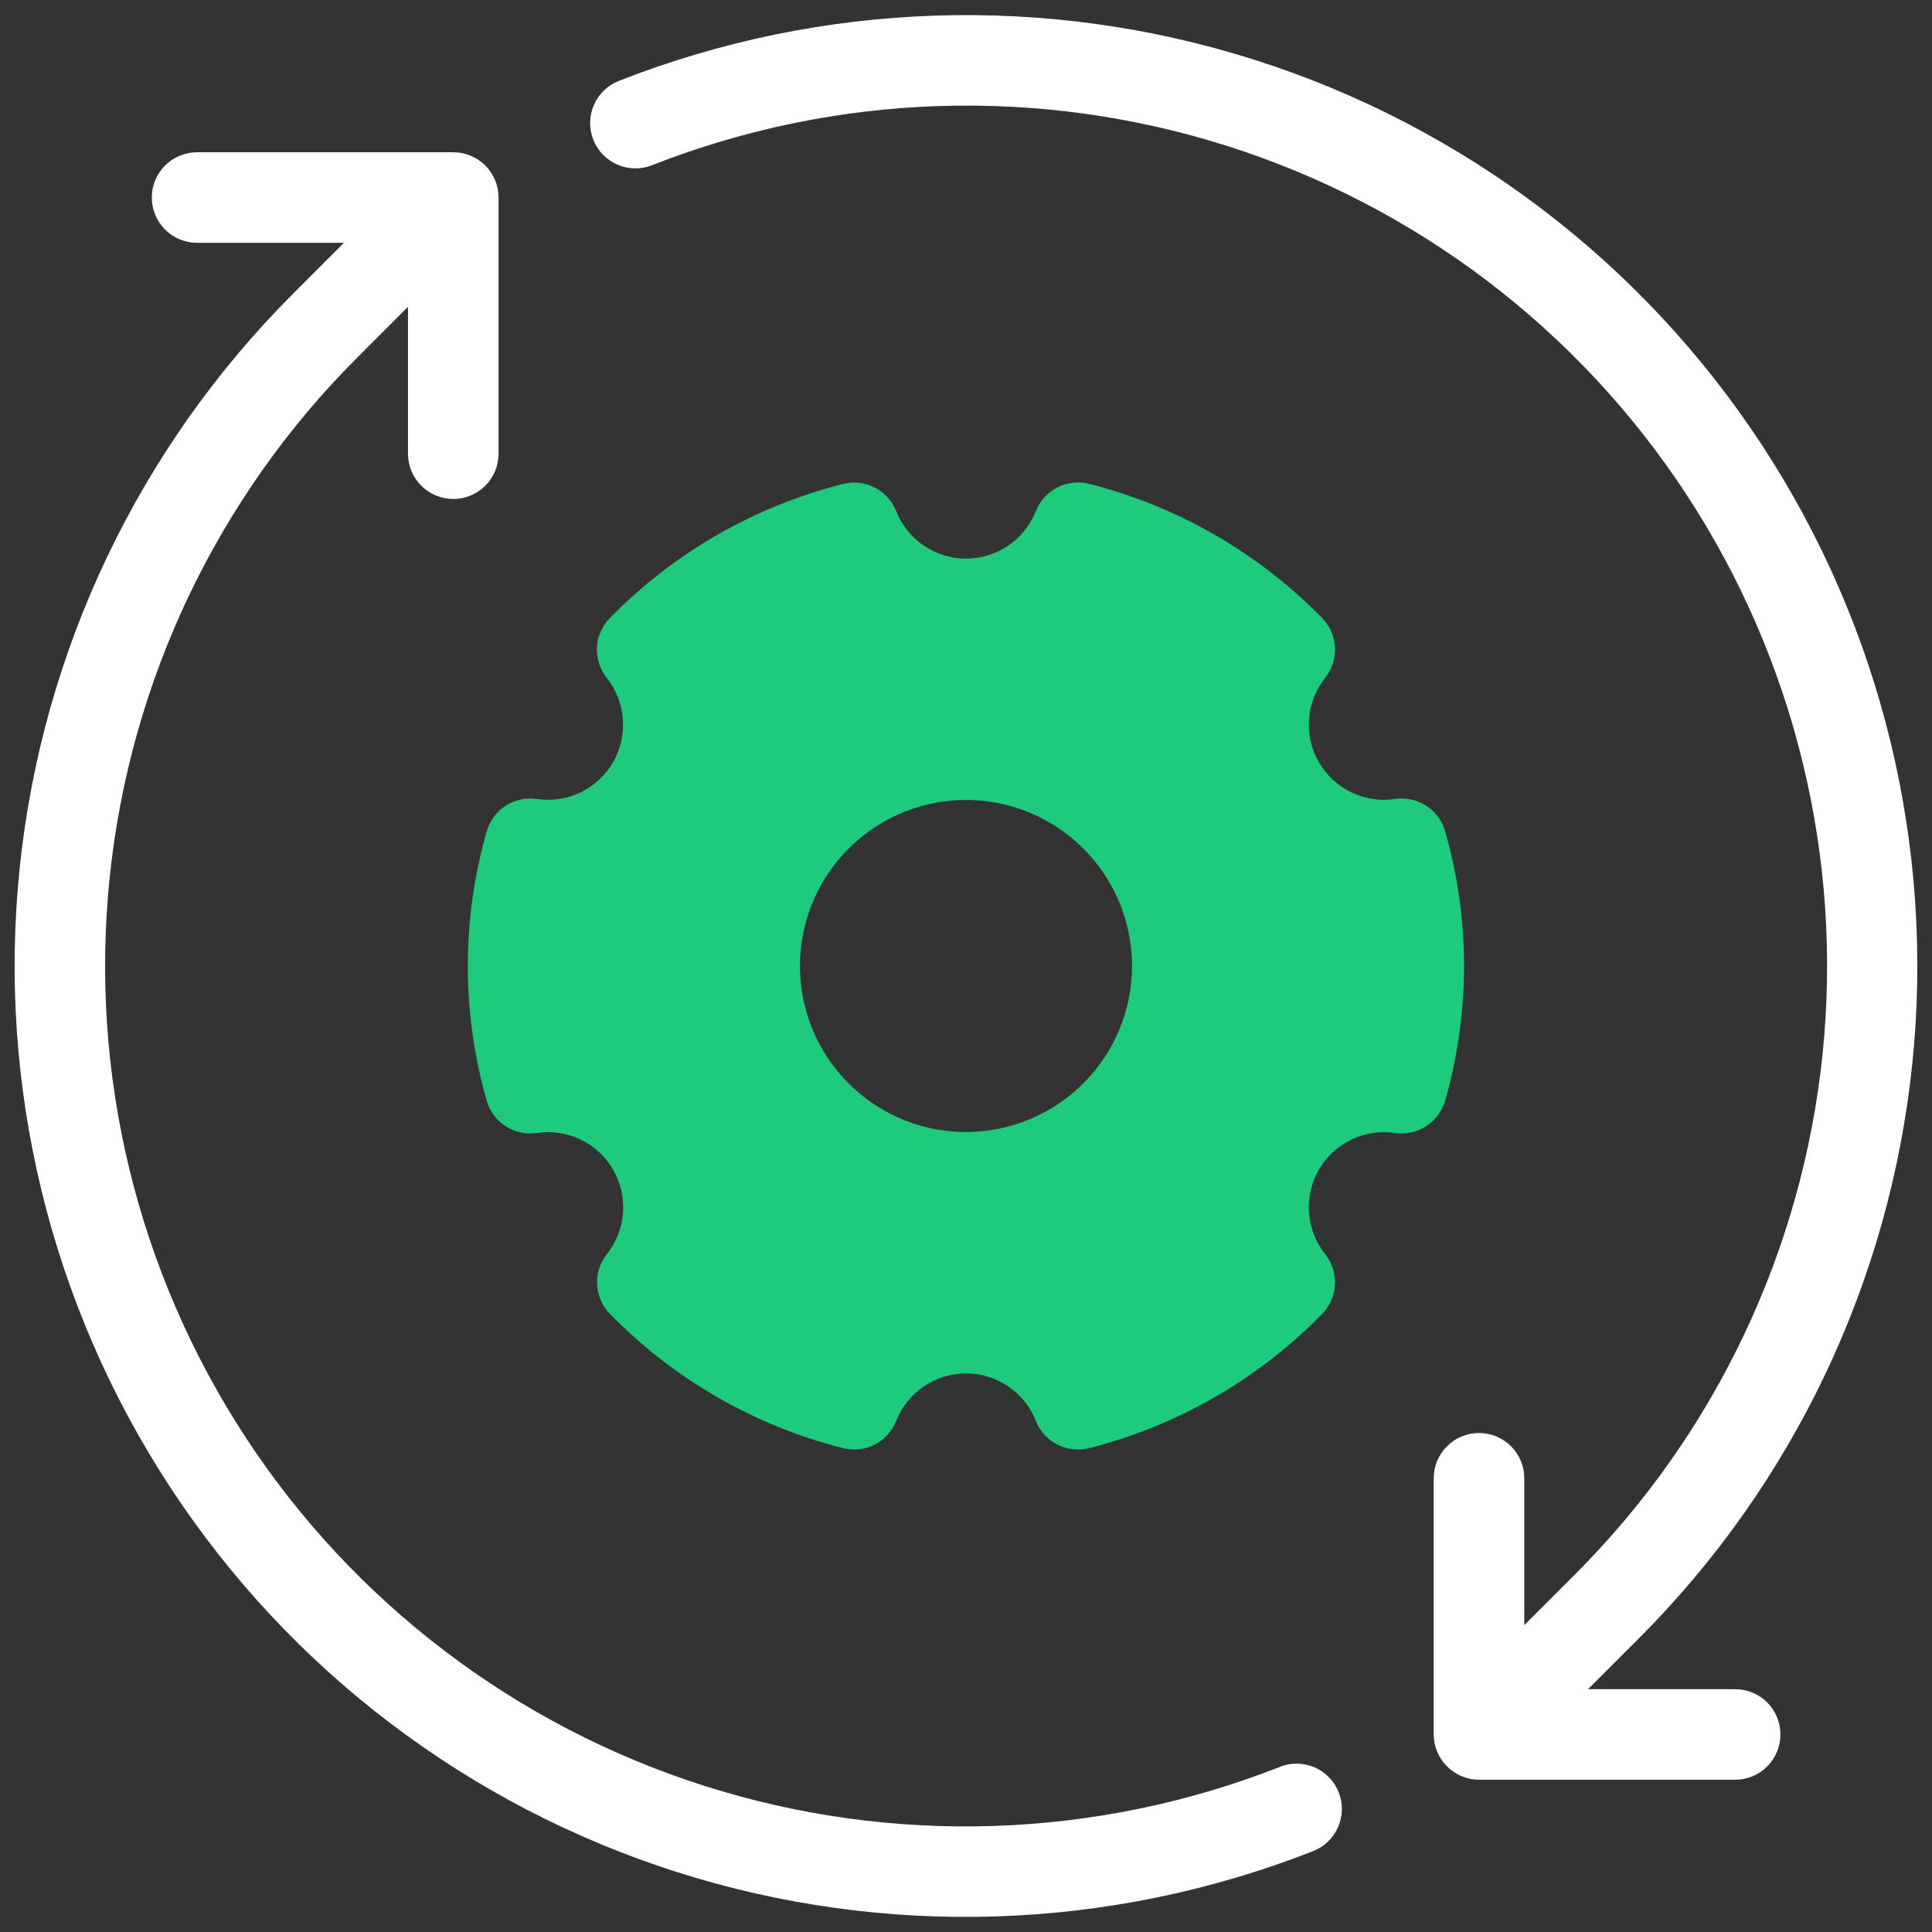 <svg width="80" height="80" viewBox="0 0 80 80" fill="none" xmlns="http://www.w3.org/2000/svg">
<rect x="0" y="0" width="80" height="80" fill="#333333" stroke="none"/>
<path d="M53.01 73.159C45.391 76.154 36.972 76.433 29.171 73.95C21.369 71.467 14.661 66.372 10.175 59.524C5.69 52.675 3.699 44.49 4.54 36.346C5.38 28.203 9 20.597 14.79 14.809L16.894 12.706V18.786C16.894 19.284 17.091 19.76 17.443 20.112C17.794 20.464 18.271 20.661 18.769 20.661C19.266 20.661 19.743 20.464 20.095 20.112C20.446 19.76 20.644 19.284 20.644 18.786V8.18C20.644 7.683 20.446 7.206 20.095 6.854C19.743 6.503 19.266 6.305 18.769 6.305H8.161C7.664 6.305 7.187 6.503 6.835 6.854C6.484 7.206 6.286 7.683 6.286 8.18C6.286 8.677 6.484 9.154 6.835 9.506C7.187 9.857 7.664 10.055 8.161 10.055H14.241L12.139 12.158C5.741 18.555 1.742 26.96 0.813 35.96C-0.115 44.959 2.084 54.004 7.041 61.573C11.997 69.141 19.409 74.772 28.03 77.518C36.651 80.264 45.954 79.957 54.375 76.65C54.838 76.468 55.209 76.109 55.408 75.653C55.606 75.196 55.615 74.68 55.433 74.217C55.251 73.754 54.892 73.382 54.436 73.184C53.979 72.986 53.463 72.976 53 73.159H53.01ZM71.839 69.945H65.757L67.86 67.843C74.257 61.445 78.256 53.04 79.185 44.041C80.113 35.041 77.914 25.997 72.958 18.428C68.001 10.86 60.589 5.229 51.969 2.483C43.349 -0.263 34.046 0.043 25.625 3.35C25.162 3.532 24.79 3.891 24.592 4.347C24.394 4.804 24.384 5.32 24.567 5.783C24.749 6.246 25.108 6.618 25.564 6.816C26.021 7.015 26.537 7.024 27 6.841C34.619 3.847 43.038 3.568 50.839 6.051C58.639 8.535 65.347 13.629 69.833 20.478C74.318 27.326 76.308 35.511 75.468 43.654C74.628 51.797 71.008 59.403 65.219 65.191L63.117 67.293V61.212C63.117 60.715 62.92 60.238 62.568 59.887C62.217 59.535 61.74 59.337 61.242 59.337C60.745 59.337 60.268 59.535 59.917 59.887C59.565 60.238 59.367 60.715 59.367 61.212V71.82C59.369 72.317 59.567 72.793 59.919 73.144C60.27 73.495 60.746 73.693 61.242 73.695H71.849C72.346 73.695 72.823 73.497 73.175 73.146C73.526 72.794 73.724 72.317 73.724 71.82C73.724 71.323 73.526 70.846 73.175 70.494C72.823 70.142 72.346 69.945 71.849 69.945H71.839Z" fill="white"/>
<path d="M59.845 34.432C59.722 33.994 59.444 33.616 59.063 33.367C58.682 33.119 58.223 33.018 57.773 33.083C57.154 33.176 56.521 33.081 55.958 32.81C55.394 32.539 54.925 32.104 54.612 31.562C54.299 31.02 54.157 30.397 54.204 29.773C54.251 29.149 54.485 28.554 54.875 28.065C55.158 27.708 55.301 27.261 55.278 26.806C55.255 26.351 55.067 25.92 54.75 25.594C52.105 22.889 48.766 20.965 45.1 20.034C44.659 19.922 44.192 19.974 43.786 20.181C43.381 20.388 43.064 20.736 42.896 21.159C42.668 21.74 42.269 22.239 41.753 22.591C41.237 22.943 40.627 23.131 40.002 23.131C39.377 23.131 38.767 22.943 38.251 22.591C37.734 22.239 37.336 21.74 37.108 21.159C36.938 20.737 36.621 20.391 36.216 20.185C35.811 19.979 35.344 19.928 34.904 20.04C31.237 20.969 27.897 22.891 25.25 25.594C24.932 25.919 24.743 26.35 24.719 26.805C24.695 27.259 24.837 27.707 25.119 28.065C25.51 28.554 25.744 29.149 25.791 29.773C25.838 30.396 25.697 31.02 25.384 31.562C25.071 32.104 24.602 32.539 24.039 32.81C23.475 33.081 22.842 33.176 22.224 33.083C21.773 33.018 21.315 33.119 20.933 33.367C20.552 33.616 20.274 33.994 20.151 34.432C19.111 38.071 19.111 41.928 20.151 45.566C20.274 46.005 20.552 46.383 20.933 46.632C21.315 46.88 21.773 46.981 22.224 46.916C22.843 46.821 23.476 46.915 24.041 47.186C24.606 47.457 25.076 47.892 25.389 48.434C25.703 48.977 25.845 49.601 25.798 50.225C25.751 50.85 25.516 51.446 25.125 51.935C24.843 52.293 24.701 52.741 24.725 53.195C24.749 53.65 24.938 54.081 25.256 54.406C27.9 57.111 31.238 59.034 34.904 59.965C35.345 60.077 35.812 60.025 36.218 59.818C36.623 59.611 36.939 59.263 37.108 58.84C37.337 58.259 37.735 57.761 38.251 57.409C38.767 57.058 39.377 56.87 40.002 56.87C40.626 56.87 41.236 57.058 41.752 57.409C42.269 57.761 42.667 58.259 42.896 58.84C43.064 59.263 43.381 59.611 43.786 59.818C44.192 60.025 44.659 60.077 45.1 59.965C48.766 59.033 52.105 57.11 54.75 54.406C55.067 54.08 55.255 53.649 55.278 53.194C55.301 52.739 55.158 52.292 54.875 51.935C54.484 51.446 54.25 50.85 54.203 50.226C54.156 49.601 54.298 48.977 54.611 48.435C54.925 47.895 55.394 47.461 55.957 47.19C56.52 46.919 57.152 46.824 57.77 46.915C58.22 46.98 58.679 46.879 59.06 46.63C59.442 46.382 59.72 46.003 59.843 45.565C60.883 41.927 60.883 38.07 59.843 34.431L59.845 34.432ZM40 46.875C38.64 46.875 37.311 46.472 36.181 45.716C35.05 44.961 34.169 43.887 33.648 42.631C33.128 41.375 32.992 39.992 33.257 38.659C33.522 37.325 34.177 36.1 35.139 35.139C36.1 34.177 37.325 33.522 38.659 33.257C39.992 32.992 41.375 33.128 42.631 33.648C43.887 34.169 44.961 35.05 45.716 36.181C46.472 37.311 46.875 38.64 46.875 40C46.873 41.823 46.148 43.57 44.859 44.859C43.57 46.148 41.823 46.873 40 46.875Z" fill="#1ECA7B"/>
</svg>
